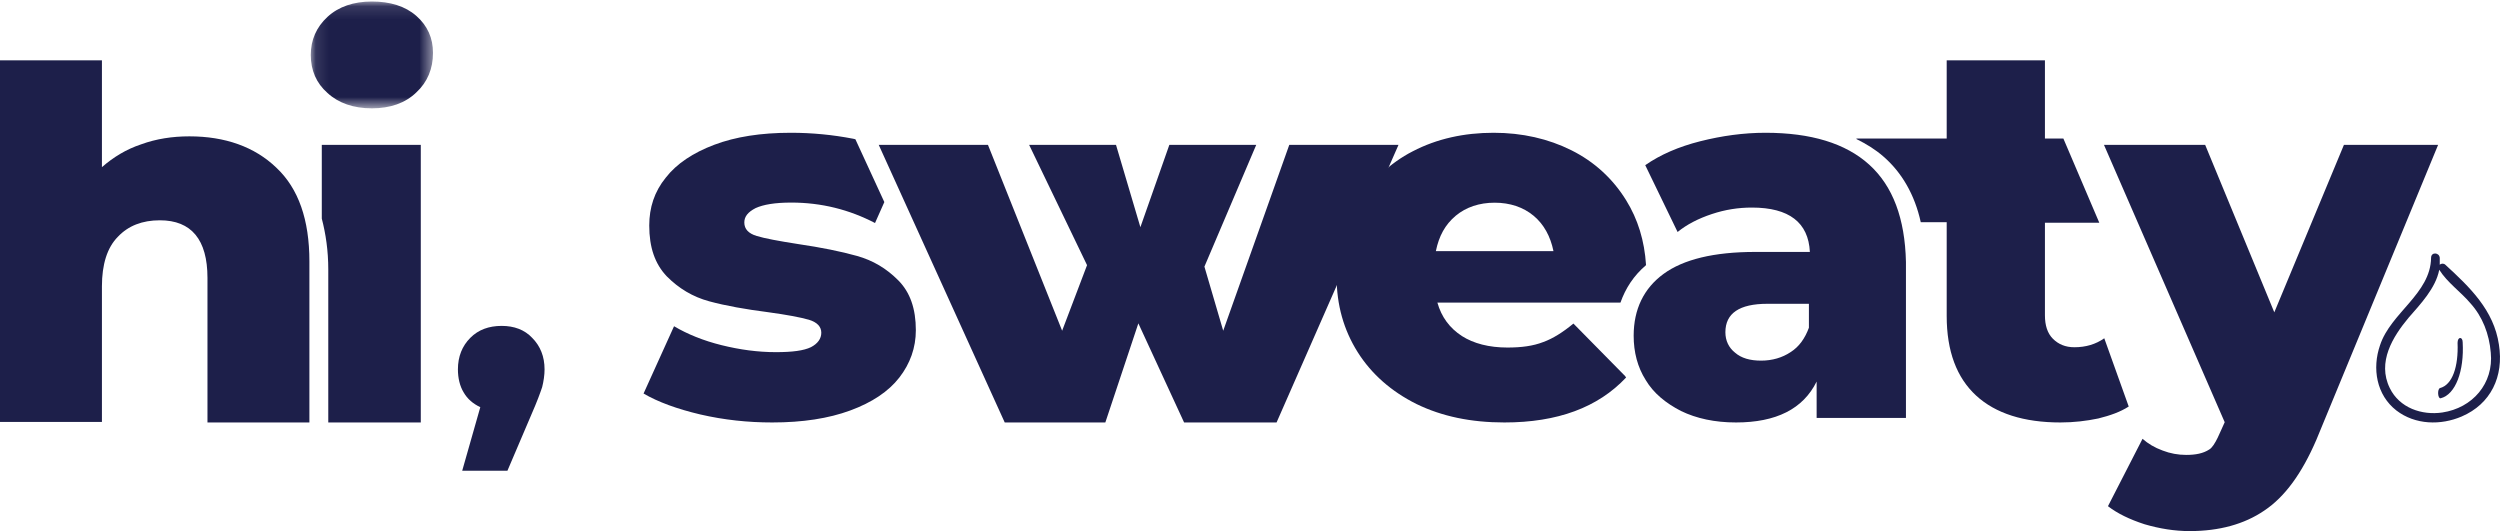 <?xml version="1.0" encoding="UTF-8"?>
<svg width="193px" height="41px" viewBox="0 0 193 41" version="1.1" xmlns="http://www.w3.org/2000/svg" xmlns:xlink="http://www.w3.org/1999/xlink">
    <!-- Generator: Sketch 51.2 (57519) - http://www.bohemiancoding.com/sketch -->
    <title>hi sweaty</title>
    <desc>Created with Sketch.</desc>
    <defs>
        <polygon id="path-1" points="0.106 0.116 9.541 0.116 9.541 8.364 0.106 8.364"></polygon>
        <polygon id="path-3" points="0 41 193 41 193 0.932 0 0.932"></polygon>
    </defs>
    <g id="Page-1" stroke="none" stroke-width="1" fill="none" fill-rule="evenodd">
        <g id="Prowell" transform="translate(-506, -4611)">
            <g id="6" transform="translate(0, 4000)">
                <g id="hi-sweaty" transform="translate(506, 611)">
                    <path d="M61.051,10.25 C58.737,10.25 56.783,10.558 55.148,11.174 C53.512,11.79 52.236,12.636 51.398,13.714 C50.521,14.792 50.122,16.024 50.122,17.409 C50.122,19.103 50.561,20.373 51.478,21.336 C52.395,22.259 53.472,22.914 54.749,23.26 C56.025,23.607 57.541,23.876 59.335,24.107 C60.732,24.299 61.769,24.492 62.447,24.684 C63.085,24.877 63.404,25.223 63.404,25.685 C63.404,26.147 63.125,26.532 62.606,26.801 C62.048,27.071 61.17,27.186 59.894,27.186 C58.498,27.186 57.102,26.994 55.706,26.647 C54.31,26.301 53.073,25.801 52.036,25.185 L49.683,30.381 C50.8,31.035 52.276,31.574 54.071,31.998 C55.905,32.421 57.74,32.614 59.615,32.614 C61.968,32.614 63.962,32.306 65.637,31.69 C67.313,31.074 68.589,30.227 69.427,29.149 C70.264,28.072 70.703,26.84 70.703,25.493 C70.703,23.838 70.264,22.567 69.347,21.643 C68.429,20.72 67.393,20.104 66.156,19.757 C64.92,19.411 63.404,19.103 61.569,18.834 C60.093,18.603 59.056,18.41 58.418,18.218 C57.78,18.025 57.461,17.679 57.461,17.178 C57.461,16.717 57.74,16.37 58.338,16.062 C58.937,15.793 59.814,15.639 61.091,15.639 C63.404,15.639 65.558,16.178 67.552,17.217 L68.27,15.6 L66.036,10.75 C65.996,10.75 65.917,10.712 65.877,10.712 C64.281,10.404 62.686,10.25 61.051,10.25" id="Fill-1" fill="#1D1F4A"></path>
                    <path d="M38.732,25.159 C37.74,25.159 36.932,25.454 36.307,26.082 C35.682,26.709 35.351,27.521 35.351,28.517 C35.351,29.182 35.498,29.809 35.792,30.289 C36.086,30.805 36.527,31.174 37.079,31.433 L35.682,36.341 L39.173,36.341 L41.047,31.949 C41.452,31.027 41.709,30.326 41.856,29.883 C41.966,29.44 42.04,28.96 42.04,28.517 C42.04,27.521 41.709,26.709 41.084,26.082 C40.496,25.454 39.688,25.159 38.732,25.159" id="Fill-3" fill="#1D1F4A"></path>
                    <path d="M148.283,17.156 L150.285,17.156 L150.285,24.385 C150.285,27.115 151.055,29.153 152.556,30.537 C154.058,31.921 156.252,32.614 159.062,32.614 C160.102,32.614 161.064,32.498 161.988,32.306 C162.912,32.075 163.682,31.806 164.337,31.383 L162.45,26.115 C161.796,26.577 161.026,26.807 160.14,26.807 C159.448,26.807 158.908,26.577 158.485,26.154 C158.062,25.731 157.869,25.116 157.869,24.346 L157.869,17.194 L162.065,17.194 L159.293,10.696 L157.869,10.696 L157.869,5.005 L157.869,4.659 L150.285,4.659 L150.285,5.005 L150.285,10.696 L145.973,10.696 L143.317,10.696 L143.317,10.734 C144.087,11.119 144.78,11.542 145.396,12.08 C146.82,13.311 147.821,15.041 148.283,17.156" id="Fill-5" fill="#1D1F4A"></path>
                    <path d="M110.848,19.388 C111.084,18.232 111.558,17.345 112.387,16.651 C113.177,15.995 114.203,15.648 115.388,15.648 C116.572,15.648 117.599,15.995 118.389,16.651 C119.178,17.306 119.691,18.232 119.928,19.388 L110.848,19.388 Z M121.31,11.6 C119.533,10.713 117.52,10.25 115.309,10.25 C113.019,10.25 110.927,10.713 109.071,11.677 C108.163,12.139 107.373,12.718 106.662,13.373 L103.188,21.316 L103.188,21.393 C103.188,23.553 103.741,25.48 104.807,27.177 C105.873,28.874 107.413,30.223 109.347,31.187 C111.321,32.151 113.572,32.614 116.138,32.614 C120.244,32.614 123.363,31.457 125.535,29.143 C125.495,29.105 125.495,29.066 125.456,29.028 L121.468,24.979 C120.678,25.635 119.889,26.136 119.139,26.406 C118.349,26.714 117.441,26.83 116.375,26.83 C114.954,26.83 113.769,26.521 112.861,25.943 C111.913,25.326 111.282,24.478 110.966,23.36 L125.1,23.36 C125.495,22.241 126.127,21.278 127.074,20.468 C126.956,18.579 126.443,16.921 125.535,15.455 C124.508,13.797 123.087,12.486 121.31,11.6 Z" id="Fill-7" fill="#1D1F4A"></path>
                    <path d="M139.648,25.3 C139.349,26.108 138.902,26.763 138.231,27.186 C137.598,27.61 136.815,27.841 135.958,27.841 C135.101,27.841 134.43,27.648 133.945,27.225 C133.461,26.84 133.2,26.301 133.2,25.647 C133.2,24.184 134.281,23.453 136.442,23.453 L139.648,23.453 L139.648,25.3 Z M144.306,12.713 C142.48,11.058 139.797,10.25 136.293,10.25 C134.616,10.25 132.939,10.481 131.262,10.904 C129.585,11.328 128.169,11.944 127.013,12.752 L129.51,17.91 C130.218,17.332 131.113,16.871 132.156,16.524 C133.2,16.178 134.206,16.024 135.25,16.024 C138.119,16.024 139.61,17.178 139.722,19.449 L135.511,19.449 C132.306,19.449 129.958,20.027 128.429,21.143 C126.901,22.259 126.119,23.876 126.119,25.916 C126.119,27.186 126.417,28.341 127.05,29.342 C127.647,30.343 128.579,31.112 129.771,31.728 C130.964,32.306 132.38,32.614 134.02,32.614 C137.113,32.614 139.2,31.574 140.244,29.457 L140.244,32.267 L147.139,32.267 L147.139,20.219 C147.064,16.871 146.132,14.369 144.306,12.713 Z" id="Fill-9" fill="#1D1F4A"></path>
                    <path d="M180.952,11.182 L175.576,24.112 L170.238,11.182 L162.426,11.182 L171.747,32.594 C171.437,33.234 171.012,34.441 170.548,34.705 C170.084,35.006 169.503,35.119 168.769,35.119 C168.15,35.119 167.531,35.006 166.951,34.78 C166.332,34.554 165.829,34.252 165.404,33.875 L162.735,39.078 C163.47,39.643 164.398,40.095 165.559,40.472 C166.719,40.812 167.879,41 169.039,41 C171.321,41 173.255,40.472 174.802,39.417 C176.388,38.361 177.703,36.552 178.824,33.951 L188.223,11.182 L180.952,11.182 Z" id="Fill-11" fill="#1D1F4A"></path>
                    <polygon id="Fill-13" fill="#1D1F4A" points="107.965 11.182 99.532 11.182 94.432 25.533 92.981 20.584 96.982 11.182 90.274 11.182 88.038 17.539 86.155 11.182 79.448 11.182 83.92 20.47 81.997 25.533 76.27 11.182 67.837 11.182 77.565 32.614 85.332 32.614 87.881 24.962 91.412 32.614 98.551 32.614"></polygon>
                    <path d="M188.546,31.844 C186.971,32.076 185.238,31.498 184.49,29.956 C183.505,27.953 184.726,25.988 185.947,24.524 C186.853,23.484 188.034,22.251 188.31,20.825 C188.94,21.827 189.964,22.521 190.712,23.407 C191.657,24.447 192.169,25.795 192.287,27.221 C192.524,29.61 190.87,31.498 188.546,31.844 M192.917,26.605 C192.524,23.946 190.673,22.174 188.782,20.44 C188.664,20.324 188.467,20.324 188.349,20.44 L188.349,19.901 C188.31,19.477 187.68,19.438 187.68,19.901 C187.64,22.675 184.569,24.139 183.742,26.643 C183.112,28.454 183.466,30.496 185.002,31.69 C186.459,32.808 188.428,32.846 190.043,32.153 C192.287,31.189 193.311,29.07 192.917,26.605" id="Fill-15" fill="#1D1F4A"></path>
                    <path d="M189.724,26.47 C189.798,28.298 189.329,29.71 188.367,29.959 C188.145,30.042 188.194,30.79 188.416,30.748 C189.576,30.458 190.242,28.63 190.119,26.428 C190.119,25.972 189.724,25.972 189.724,26.47" id="Fill-17" fill="#1D1F4A"></path>
                    <g id="Group-21" transform="translate(23.886, 0)">
                        <mask id="mask-2" fill="white">
                            <use xlink:href="#path-1"></use>
                        </mask>
                        <g id="Clip-20"></g>
                        <path d="M8.254,1.226 C7.396,0.473 6.227,0.116 4.823,0.116 C3.42,0.116 2.25,0.513 1.392,1.306 C0.535,2.099 0.106,3.09 0.106,4.24 C0.106,5.429 0.535,6.421 1.392,7.174 C2.25,7.967 3.42,8.364 4.823,8.364 C6.227,8.364 7.396,7.967 8.254,7.135 C9.112,6.341 9.541,5.311 9.541,4.081 C9.541,2.931 9.112,1.98 8.254,1.226" id="Fill-19" fill="#1D1F4A" mask="url(#mask-2)"></path>
                    </g>
                    <path d="M25.305,32.614 L32.485,32.614 L32.485,11.182 L24.842,11.182 L24.842,16.874 C25.15,18.058 25.343,19.357 25.343,20.809 L25.343,32.614 L25.305,32.614 Z" id="Fill-22" fill="#1D1F4A"></path>
                    <path d="M23.886,32.575 L23.886,20.189 C23.886,16.968 23.047,14.552 21.33,12.942 C19.652,11.331 17.375,10.526 14.619,10.526 C13.301,10.526 12.063,10.718 10.904,11.14 C9.746,11.523 8.747,12.137 7.869,12.903 L7.869,4.659 L0,4.659 L0,32.575 L7.869,32.575 L7.869,22.107 C7.869,20.42 8.268,19.116 9.107,18.272 C9.906,17.428 10.984,17.007 12.342,17.007 C14.779,17.007 16.017,18.502 16.017,21.455 L16.017,32.614 L23.886,32.614 L23.886,32.575 Z" id="Fill-24" fill="#1D1F4A"></path>
                    <mask id="mask-4" fill="white">
                        <use xlink:href="#path-3"></use>
                    </mask>
                    <g id="Clip-45"></g>
                </g>
            </g>
        </g>
    </g>
</svg>